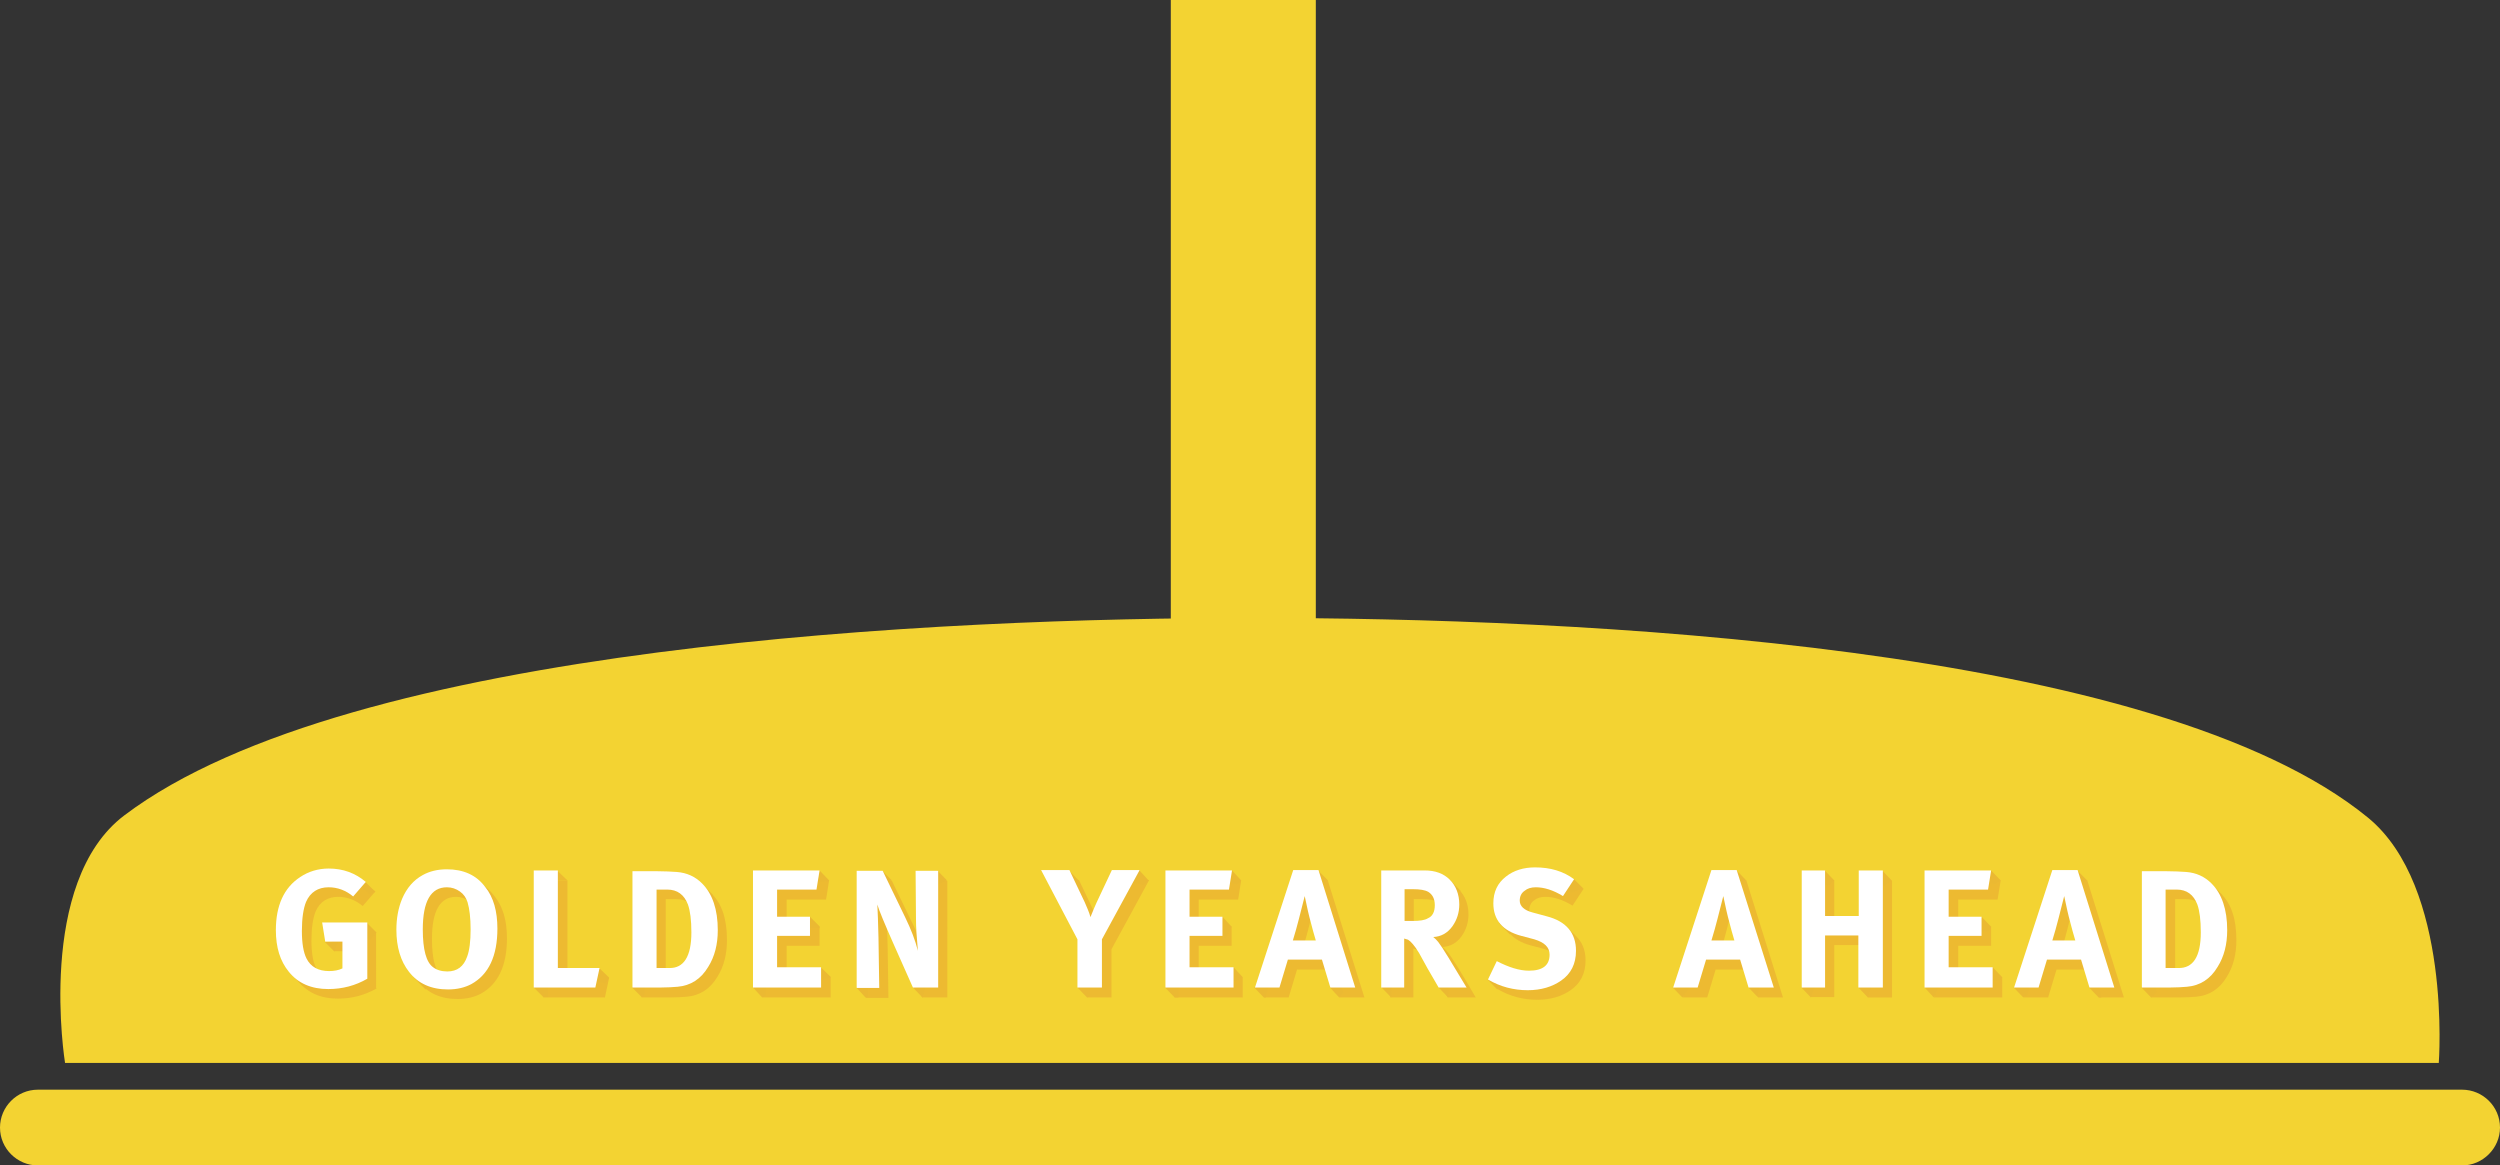 <?xml version="1.0" encoding="utf-8"?>
<!-- Generator: Adobe Illustrator 19.0.1, SVG Export Plug-In . SVG Version: 6.00 Build 0)  -->
<svg version="1.1" xmlns="http://www.w3.org/2000/svg" xmlns:xlink="http://www.w3.org/1999/xlink" x="0px" y="0px"
	 viewBox="0 0 653.4 304.6" style="enable-background:new 0 0 653.4 304.6;" xml:space="preserve">
<rect x="0" y="0" width="653.4" height="304.6" fill="#333333" stroke="none"/>
<style type="text/css">
	.st0{opacity:0.55;fill:#161926;}
	.st1{fill:#273058;}
	.st2{fill:#313E7D;}
	.st3{fill:#F1D232;}
	.st4{fill:#FFFFFF;}
	.st5{fill:#761F26;}
	.st6{fill:#F3D332;}
	.st7{fill:#EDBA31;}
	.st8{fill:#EBB932;}
	.st9{fill:#F3D332;stroke:#FFFFFF;stroke-width:7;stroke-linecap:round;stroke-linejoin:round;stroke-miterlimit:10;}
	.st10{fill:#F3D332;stroke:#FFFFFF;stroke-width:5;stroke-linecap:round;stroke-linejoin:round;stroke-miterlimit:10;}
	.st11{fill:none;stroke:#EBB932;stroke-width:9;stroke-linecap:round;stroke-miterlimit:10;}
	.st12{fill:none;stroke:#FFFFFF;stroke-width:9;stroke-linecap:round;stroke-miterlimit:10;}
	.st13{fill:#F3D332;stroke:#FFFFFF;stroke-width:7;stroke-miterlimit:10;}
	.st14{fill:#F0F1F2;}
	.st15{fill:none;stroke:#9E9E9E;stroke-miterlimit:10;}
	.st16{fill:#9C252A;}
	.st17{fill:#D3AA93;}
	.st18{fill:none;stroke:#D48336;stroke-linecap:round;stroke-linejoin:round;stroke-miterlimit:10;}
	.st19{fill:#1D1E1F;}
	.st20{fill:none;stroke:#272E3E;stroke-miterlimit:10;}
	.st21{fill:#9E9E9E;}
</style>
<g id="Layer_1">
	<g>
		<rect x="306" y="0" class="st6" width="37.9" height="217.1"/>
		<g>
			<path class="st6" d="M643.5,304.6H9.9c-5.4,0-9.9-4.4-9.9-9.9v0c0-5.4,4.4-9.9,9.9-9.9h633.6c5.4,0,9.9,4.4,9.9,9.9v0
				C653.4,300.1,648.9,304.6,643.5,304.6z"/>
			<path class="st6" d="M637.4,277.8c0,0,3.5-46.1-18.5-64.1c-55.4-45.3-206.6-52.2-291.7-52.2c-80,0-235.4,6.8-294.7,51.6
				C9.3,230.6,17,277.8,17,277.8H637.4z"/>
		</g>
		<g>
			<path class="st7" d="M98.5,258.3c-3.1,1.8-6.5,2.7-10.2,2.7c-4.4,0-7.9-1.5-10.3-4.5c-2.3-2.8-3.4-6.4-3.4-10.9
				c0-6.4,2.1-11.1,6.4-13.9c2.1-1.4,4.6-2.2,7.4-2.2c3.8,0,7,1.2,9.7,3.5l-3.3,3.8c-1.9-1.6-4.1-2.4-6.4-2.4
				c-2.8,0-4.8,1.3-5.9,3.8c-0.7,1.7-1.1,4.3-1.1,7.6c0,3.2,0.4,5.6,1.2,7.2c1.1,2.2,3.1,3.3,5.9,3.3c1.3,0,2.5-0.2,3.5-0.7v-7h-4.7
				l-0.8-5h11.8V258.3z"/>
			<path class="st7" d="M132.5,245.2c0,7.2-2.3,12-6.8,14.5c-1.7,0.9-3.7,1.4-6.1,1.4c-4.4,0-7.8-1.5-10.2-4.6
				c-2.2-2.8-3.3-6.5-3.3-11c0-3,0.5-5.7,1.5-8.1c1.2-2.8,3-4.9,5.4-6.2c1.8-1,3.9-1.5,6.3-1.5c4.3,0,7.7,1.5,10,4.6
				C131.5,237.1,132.5,240.7,132.5,245.2z M125.4,245.4c0-3-0.3-5.4-0.8-7.1c-0.4-1.2-1-2.1-2-2.8c-1-0.7-2.1-1.1-3.4-1.1
				c-4.2,0-6.3,3.7-6.3,11c0,5.3,0.9,8.6,2.7,9.9c0.9,0.7,2.2,1.1,3.7,1.1c2.6,0,4.3-1.3,5.2-3.9C125.1,251,125.4,248.6,125.4,245.4
				z"/>
			<path class="st7" d="M159.2,255.6l-1.1,5.1H142v-30.6h6.3v25.5H159.2z"/>
			<path class="st7" d="M190,245.7c0,3.7-0.8,6.9-2.5,9.6c-1.9,3.2-4.6,4.9-8,5.2c-1.2,0.1-2.7,0.2-4.4,0.2h-7.4v-30.4h6.3
				c2.1,0,3.8,0.1,5.3,0.2c2.6,0.2,4.8,1.2,6.6,3C188.7,236.2,190,240.2,190,245.7z M183.1,246.2c0-3.2-0.3-5.6-0.9-7.3
				c-1-2.6-2.8-3.9-5.4-3.9H174v20.5h3.3C181.2,255.7,183.1,252.5,183.1,246.2z"/>
			<path class="st7" d="M217.1,260.7h-17.8v-30.6h17.4l-0.8,5h-10.3v7.1h8.6v5h-8.6v8.2h11.5V260.7z"/>
			<path class="st7" d="M247.5,260.7H241l-5.2-11.7c-2.2-5-3.6-8.3-4.1-10c0.1,1.8,0.2,4.7,0.3,8.7l0.2,13.1h-5.9v-30.6h6.8
				l5.9,12.2c1.5,3.1,2.6,5.9,3.3,8.7c-0.3-3.3-0.5-6.1-0.5-8.4l-0.1-12.5h5.9V260.7z"/>
			<path class="st7" d="M300.3,230.1l-9.8,18v12.6h-6.4v-12.6l-9.5-18.1h7.4l4,8.4c0.6,1.4,1.2,2.7,1.5,3.9c0.7-1.8,1.3-3.1,1.6-3.8
				l4-8.5H300.3z"/>
			<path class="st7" d="M324.9,260.7H307v-30.6h17.4l-0.8,5h-10.3v7.1h8.6v5h-8.6v8.2h11.5V260.7z"/>
			<path class="st7" d="M356.6,260.7h-6.5l-2.2-7.3h-8.9l-2.2,7.3h-6.4l10-30.7h6.6L356.6,260.7z M346.4,248.3
				c-0.4-1.2-0.9-3.2-1.7-6.2c-0.1-0.3-0.5-2.1-1.2-5.4l-1.5,5.9c-0.5,1.9-1,3.8-1.6,5.7H346.4z"/>
			<path class="st7" d="M385.7,260.7h-7.3c-1.2-2-2.1-3.7-2.9-5c-1.3-2.3-2-3.7-2.2-4c-1.2-2-2.2-3.1-2.9-3.5
				c-0.3-0.1-0.6-0.2-1-0.3v12.8h-6v-30.6l11.4,0c2.7,0,4.9,0.8,6.5,2.4c1.6,1.6,2.5,3.8,2.5,6.5c0,2.1-0.6,4-1.8,5.7
				c-1.3,1.8-3,2.7-5,2.8c0.5,0.4,0.9,0.8,1.3,1.3C379.4,250.1,381.9,254.1,385.7,260.7z M377.4,239.2c0-1.7-0.6-2.8-1.7-3.5
				c-0.9-0.5-2.2-0.7-4-0.7h-2.2v8.3h2.1c1.9,0,3.2-0.2,4-0.7C376.9,242,377.4,240.9,377.4,239.2z"/>
			<path class="st7" d="M414.4,251c0,3.4-1.3,6-3.9,7.8c-2.3,1.6-5.2,2.5-8.7,2.5c-3.7,0-7.2-0.9-10.4-2.8l2.3-4.8
				c3.1,1.6,5.9,2.5,8.4,2.5c3.6,0,5.4-1.4,5.4-4.2c0-1.9-1.3-3.2-4-4l-3.4-0.9c-4.9-1.3-7.3-4.2-7.3-8.5c0-3,1.1-5.3,3.3-7
				c2-1.6,4.6-2.4,7.6-2.4c4,0,7.4,1,10.2,3.1l-2.9,4.4c-2.6-1.6-5-2.3-7.1-2.3c-1.2,0-2.2,0.3-2.9,0.9c-0.9,0.6-1.3,1.5-1.3,2.6
				c0,1.4,1.1,2.5,3.4,3.1l3.7,1C411.8,243.3,414.4,246.4,414.4,251z"/>
			<path class="st7" d="M466,260.7h-6.5l-2.2-7.3h-8.9l-2.2,7.3h-6.4l10-30.7h6.6L466,260.7z M455.8,248.3c-0.4-1.2-0.9-3.2-1.7-6.2
				c-0.1-0.3-0.5-2.1-1.2-5.4l-1.5,5.9c-0.5,1.9-1,3.8-1.6,5.7H455.8z"/>
			<path class="st7" d="M494.5,260.7h-6.3V247h-8.8v13.6h-6.1v-30.6h6.1V242h8.8v-11.9h6.3V260.7z"/>
			<path class="st7" d="M523.3,260.7h-17.8v-30.6h17.4l-0.8,5h-10.3v7.1h8.6v5h-8.6v8.2h11.5V260.7z"/>
			<path class="st7" d="M555.1,260.7h-6.5l-2.2-7.3h-8.9l-2.2,7.3h-6.4l10-30.7h6.6L555.1,260.7z M544.8,248.3
				c-0.4-1.2-0.9-3.2-1.7-6.2c-0.1-0.3-0.5-2.1-1.2-5.4l-1.5,5.9c-0.5,1.9-1,3.8-1.6,5.7H544.8z"/>
			<path class="st7" d="M584.5,245.7c0,3.7-0.8,6.9-2.5,9.6c-1.9,3.2-4.6,4.9-8,5.2c-1.2,0.1-2.7,0.2-4.4,0.2h-7.4v-30.4h6.3
				c2.1,0,3.8,0.1,5.3,0.2c2.6,0.2,4.8,1.2,6.6,3C583.2,236.2,584.5,240.2,584.5,245.7z M577.6,246.2c0-3.2-0.3-5.6-0.9-7.3
				c-1-2.6-2.8-3.9-5.4-3.9h-2.8v20.5h3.3C575.7,255.7,577.6,252.5,577.6,246.2z"/>
		</g>
		<polygon class="st7" points="145.7,227.6 148.3,230.1 145.2,230.1 		"/>
		<polygon class="st8" points="156.7,253.1 159.2,255.5 158.2,257.1 154.5,256.2 		"/>
		<polygon class="st8" points="139.5,258.1 142,260.6 143.2,260.6 143.2,255.7 		"/>
		<polygon class="st8" points="107.9,255.2 111.2,258.6 114.8,255 		"/>
		<polygon class="st8" points="128.3,233.2 125.6,230.5 124.2,232.8 129.9,238.1 		"/>
		<polygon class="st8" points="165.2,258.1 167.7,260.6 168.5,259.8 168.5,255.7 		"/>
		<polygon class="st8" points="186.3,233.9 182.8,230.4 182.5,232.9 186.9,237.5 		"/>
		<polygon class="st8" points="214.6,252.9 217.1,255.3 217.1,255.5 214.1,256.1 214.1,253.2 		"/>
		<polygon class="st8" points="196.8,258.1 199.2,260.7 200.1,260.2 200.1,256.5 		"/>
		<polygon class="st8" points="211.7,239.6 214.2,242.1 214.2,242.6 210.9,242.6 211.4,240.6 		"/>
		<polygon class="st8" points="214.2,227.5 216.7,230.1 216.6,230.3 213.6,230.5 		"/>
		<polygon class="st8" points="230.6,227.6 233.1,230.1 230.6,230.8 		"/>
		<polygon class="st8" points="223.8,258.1 226.2,260.7 226.9,260.4 226.9,256.8 		"/>
		<polygon class="st8" points="238.6,258.1 241.1,260.7 242.2,256.9 		"/>
		<polygon class="st8" points="245,227.5 247.5,230.1 244.9,231.3 243.9,228.6 		"/>
		<polygon class="st8" points="279.4,227.5 281.9,230.1 279.8,230.8 		"/>
		<polygon class="st8" points="297.8,227.5 300.2,230.1 299,231.3 294.3,230.5 		"/>
		<polygon class="st8" points="281.6,258.1 284.1,260.7 284.8,260.3 284.8,257.1 		"/>
		<polygon class="st8" points="319.5,239.6 321.9,242.2 320.3,245.3 319,243.3 		"/>
		<polygon class="st8" points="322.4,252.8 324.8,255.4 322.9,256.6 321.1,255.6 		"/>
		<polygon class="st8" points="304.5,258.1 307,260.7 308,260.7 308,256.7 		"/>
		<polygon class="st8" points="322,227.5 324.4,230.1 323.4,231.2 322.4,230.9 319.7,229.5 		"/>
		<polygon class="st8" points="327.8,258.1 330.3,260.7 330.8,260.7 331.9,256.6 		"/>
		<polygon class="st8" points="347.6,258.1 350,260.7 351.1,259.5 350.3,257 		"/>
		<polygon class="st8" points="344.5,227.5 347,230 345.5,231.4 343.7,231.4 		"/>
		<polygon class="st8" points="378.8,229.8 381.8,232.9 378.8,233.2 		"/>
		<polygon class="st8" points="376,258.1 378.5,260.7 378.7,257 		"/>
		<polygon class="st8" points="361.1,258.1 363.6,260.7 363.8,256.8 		"/>
		<polygon class="st8" points="388.8,256 391.3,258.6 393.5,257 		"/>
		<polygon class="st8" points="391.7,241.2 394.7,244.3 395.6,242.5 		"/>
		<polygon class="st8" points="411.3,229.7 413.8,232.2 410.6,233.3 408.1,230.7 		"/>
		<polyline class="st8" points="409.1,241.9 411.6,244.4 410,244.7 409,241.9 		"/>
		<polygon class="st8" points="453.9,227.5 456.4,230.1 453.9,231.2 		"/>
		<polygon class="st8" points="457,258.1 459.4,260.6 459.9,257.2 		"/>
		<polygon class="st8" points="437.2,258.1 439.7,260.7 441.9,257.8 		"/>
		<polygon class="st8" points="470.8,258.1 473.3,260.7 474.5,257.4 		"/>
		<polygon class="st8" points="485.7,258.1 488.2,260.7 489.2,257.5 		"/>
		<polygon class="st8" points="476.9,227.5 479.4,230.1 477.6,231.7 474.8,229.6 		"/>
		<polygon class="st8" points="492,227.6 494.4,230.1 492.6,231.6 490.2,230.7 		"/>
		<polygon class="st8" points="503,258.1 505.4,260.7 507.1,257.2 		"/>
		<polygon class="st8" points="520.8,252.8 523.3,255.4 522.8,256.3 518.2,256.1 		"/>
		<polygon class="st8" points="517.9,239.6 520.4,242.2 519.7,243.5 516.8,243.4 		"/>
		<polygon class="st8" points="520.4,227.5 522.9,230.1 521.5,231.1 519.4,230.7 		"/>
		<polygon class="st8" points="526.3,258.1 528.8,260.7 529.9,260 530.6,256.8 		"/>
		<polygon class="st8" points="546,258.1 548.5,260.7 549.2,260.7 548.4,256.8 		"/>
		<polygon class="st8" points="542.9,227.5 545.4,230 544.3,231.1 542.6,230.8 		"/>
		<polygon class="st8" points="559.7,258.1 562.2,260.7 563.6,259.5 563.4,256.4 		"/>
		<polygon class="st8" points="577.7,230.7 580.8,233.9 578,234.9 		"/>
		<polygon class="st8" points="95.9,241.2 98.4,243.7 96.9,245.6 93.9,245.1 		"/>
		<polygon class="st8" points="84.9,246.2 87.4,248.7 88.4,245.8 		"/>
		<polygon class="st8" points="95.6,230.6 98.1,233.1 96.7,233.8 93.5,231.2 		"/>
		<polygon class="st8" points="75.7,254.2 79.1,257.7 79.1,253.2 		"/>
		<g>
			<path class="st4" d="M96,255.8c-3.1,1.8-6.5,2.7-10.2,2.7c-4.4,0-7.9-1.5-10.3-4.5c-2.3-2.8-3.4-6.4-3.4-10.9
				c0-6.4,2.1-11.1,6.4-13.9c2.1-1.4,4.6-2.2,7.4-2.2c3.8,0,7,1.2,9.7,3.5l-3.3,3.8c-1.9-1.6-4.1-2.4-6.4-2.4
				c-2.8,0-4.8,1.3-5.9,3.8c-0.7,1.7-1.1,4.3-1.1,7.6c0,3.2,0.4,5.6,1.2,7.2c1.1,2.2,3.1,3.3,5.9,3.3c1.3,0,2.5-0.2,3.5-0.7v-7H85
				l-0.8-5H96V255.8z"/>
			<path class="st4" d="M130,242.7c0,7.2-2.3,12-6.8,14.5c-1.7,0.9-3.7,1.4-6.1,1.4c-4.4,0-7.8-1.5-10.2-4.6
				c-2.2-2.8-3.3-6.5-3.3-11c0-3,0.5-5.7,1.5-8.1c1.2-2.8,3-4.9,5.4-6.2c1.8-1,3.9-1.5,6.3-1.5c4.3,0,7.7,1.5,10,4.6
				C129,234.5,130,238.2,130,242.7z M123,242.9c0-3-0.3-5.4-0.8-7.1c-0.4-1.2-1-2.1-2-2.8c-1-0.7-2.1-1.1-3.4-1.1
				c-4.2,0-6.3,3.7-6.3,11c0,5.3,0.9,8.6,2.7,9.9c0.9,0.7,2.2,1.1,3.7,1.1c2.6,0,4.3-1.3,5.2-3.9C122.7,248.4,123,246,123,242.9z"/>
			<path class="st4" d="M156.7,253l-1.1,5.1h-16.1v-30.6h6.3V253H156.7z"/>
			<path class="st4" d="M187.6,243.1c0,3.7-0.8,6.9-2.5,9.6c-1.9,3.2-4.6,4.9-8,5.2c-1.2,0.1-2.7,0.2-4.4,0.2h-7.4v-30.4h6.3
				c2.1,0,3.8,0.1,5.3,0.2c2.6,0.2,4.8,1.2,6.6,3C186.2,233.6,187.6,237.7,187.6,243.1z M180.7,243.7c0-3.2-0.3-5.6-0.9-7.3
				c-1-2.6-2.8-3.9-5.4-3.9h-2.8v20.5h3.3C178.7,253.1,180.7,250,180.7,243.7z"/>
			<path class="st4" d="M214.6,258.1h-17.8v-30.6h17.4l-0.8,5h-10.3v7.1h8.6v5h-8.6v8.2h11.5V258.1z"/>
			<path class="st4" d="M245,258.1h-6.4l-5.2-11.7c-2.2-5-3.6-8.3-4.1-10c0.1,1.8,0.2,4.7,0.3,8.7l0.2,13.1h-5.9v-30.6h6.8l5.9,12.2
				c1.5,3.1,2.6,5.9,3.3,8.7c-0.3-3.3-0.5-6.1-0.5-8.4l-0.1-12.5h5.9V258.1z"/>
			<path class="st4" d="M297.8,227.5l-9.8,18v12.6h-6.4v-12.6l-9.5-18.1h7.4l4,8.4c0.6,1.4,1.2,2.7,1.5,3.9c0.7-1.8,1.3-3.1,1.6-3.8
				l4-8.5H297.8z"/>
			<path class="st4" d="M322.4,258.1h-17.8v-30.6H322l-0.8,5h-10.3v7.1h8.6v5h-8.6v8.2h11.5V258.1z"/>
			<path class="st4" d="M354.2,258.1h-6.5l-2.2-7.3h-8.9l-2.2,7.3h-6.4l10-30.7h6.6L354.2,258.1z M343.9,245.8
				c-0.4-1.2-0.9-3.2-1.7-6.2c-0.1-0.3-0.5-2.1-1.2-5.4l-1.5,5.9c-0.5,1.9-1,3.8-1.6,5.7H343.9z"/>
			<path class="st4" d="M383.3,258.1H376c-1.2-2-2.1-3.7-2.9-5c-1.3-2.3-2-3.7-2.2-4c-1.2-2-2.2-3.1-2.9-3.5c-0.3-0.1-0.6-0.2-1-0.3
				v12.8h-6v-30.6l11.4,0c2.7,0,4.9,0.8,6.5,2.4c1.6,1.6,2.5,3.8,2.5,6.5c0,2.1-0.6,4-1.8,5.7c-1.3,1.8-3,2.7-5,2.8
				c0.5,0.4,0.9,0.8,1.3,1.3C377,247.6,379.4,251.6,383.3,258.1z M375,236.6c0-1.7-0.6-2.8-1.7-3.5c-0.9-0.5-2.2-0.7-4-0.7h-2.2v8.3
				h2.1c1.9,0,3.2-0.2,4-0.7C374.4,239.5,375,238.3,375,236.6z"/>
			<path class="st4" d="M411.9,248.5c0,3.4-1.3,6-3.9,7.8c-2.3,1.6-5.2,2.5-8.7,2.5c-3.7,0-7.2-0.9-10.4-2.8l2.3-4.8
				c3.1,1.6,5.9,2.5,8.4,2.5c3.6,0,5.4-1.4,5.4-4.2c0-1.9-1.3-3.2-4-4l-3.4-0.9c-4.9-1.3-7.3-4.2-7.3-8.5c0-3,1.1-5.3,3.3-7
				c2-1.6,4.6-2.4,7.6-2.4c4,0,7.4,1,10.2,3.1l-2.9,4.4c-2.6-1.6-5-2.3-7.1-2.3c-1.2,0-2.2,0.3-2.9,0.9c-0.9,0.6-1.3,1.5-1.3,2.6
				c0,1.4,1.1,2.5,3.4,3.1l3.7,1C409.3,240.8,411.9,243.8,411.9,248.5z"/>
			<path class="st4" d="M463.6,258.1H457l-2.2-7.3h-8.9l-2.2,7.3h-6.4l10-30.7h6.6L463.6,258.1z M453.3,245.8
				c-0.4-1.2-0.9-3.2-1.7-6.2c-0.1-0.3-0.5-2.1-1.2-5.4l-1.5,5.9c-0.5,1.9-1,3.8-1.6,5.7H453.3z"/>
			<path class="st4" d="M492,258.1h-6.3v-13.6H477v13.6h-6.1v-30.6h6.1v11.9h8.8v-11.9h6.3V258.1z"/>
			<path class="st4" d="M520.8,258.1H503v-30.6h17.4l-0.8,5h-10.3v7.1h8.6v5h-8.6v8.2h11.5V258.1z"/>
			<path class="st4" d="M552.6,258.1h-6.5l-2.2-7.3h-8.9l-2.2,7.3h-6.4l10-30.7h6.6L552.6,258.1z M542.4,245.8
				c-0.4-1.2-0.9-3.2-1.7-6.2c-0.1-0.3-0.5-2.1-1.2-5.4l-1.5,5.9c-0.5,1.9-1,3.8-1.6,5.7H542.4z"/>
			<path class="st4" d="M582.1,243.1c0,3.7-0.8,6.9-2.5,9.6c-1.9,3.2-4.6,4.9-8,5.2c-1.2,0.1-2.7,0.2-4.4,0.2h-7.4v-30.4h6.3
				c2.1,0,3.8,0.1,5.3,0.2c2.6,0.2,4.8,1.2,6.6,3C580.7,233.6,582.1,237.7,582.1,243.1z M575.2,243.7c0-3.2-0.3-5.6-0.9-7.3
				c-1-2.6-2.8-3.9-5.4-3.9H566v20.5h3.3C573.2,253.1,575.2,250,575.2,243.7z"/>
		</g>
	</g>
</g>
<g id="Layer_2">
</g>
<g id="white_shirt">
</g>
<g id="tie">
</g>
<g id="arms">
</g>
<g id="suit_1">
</g>
</svg>
